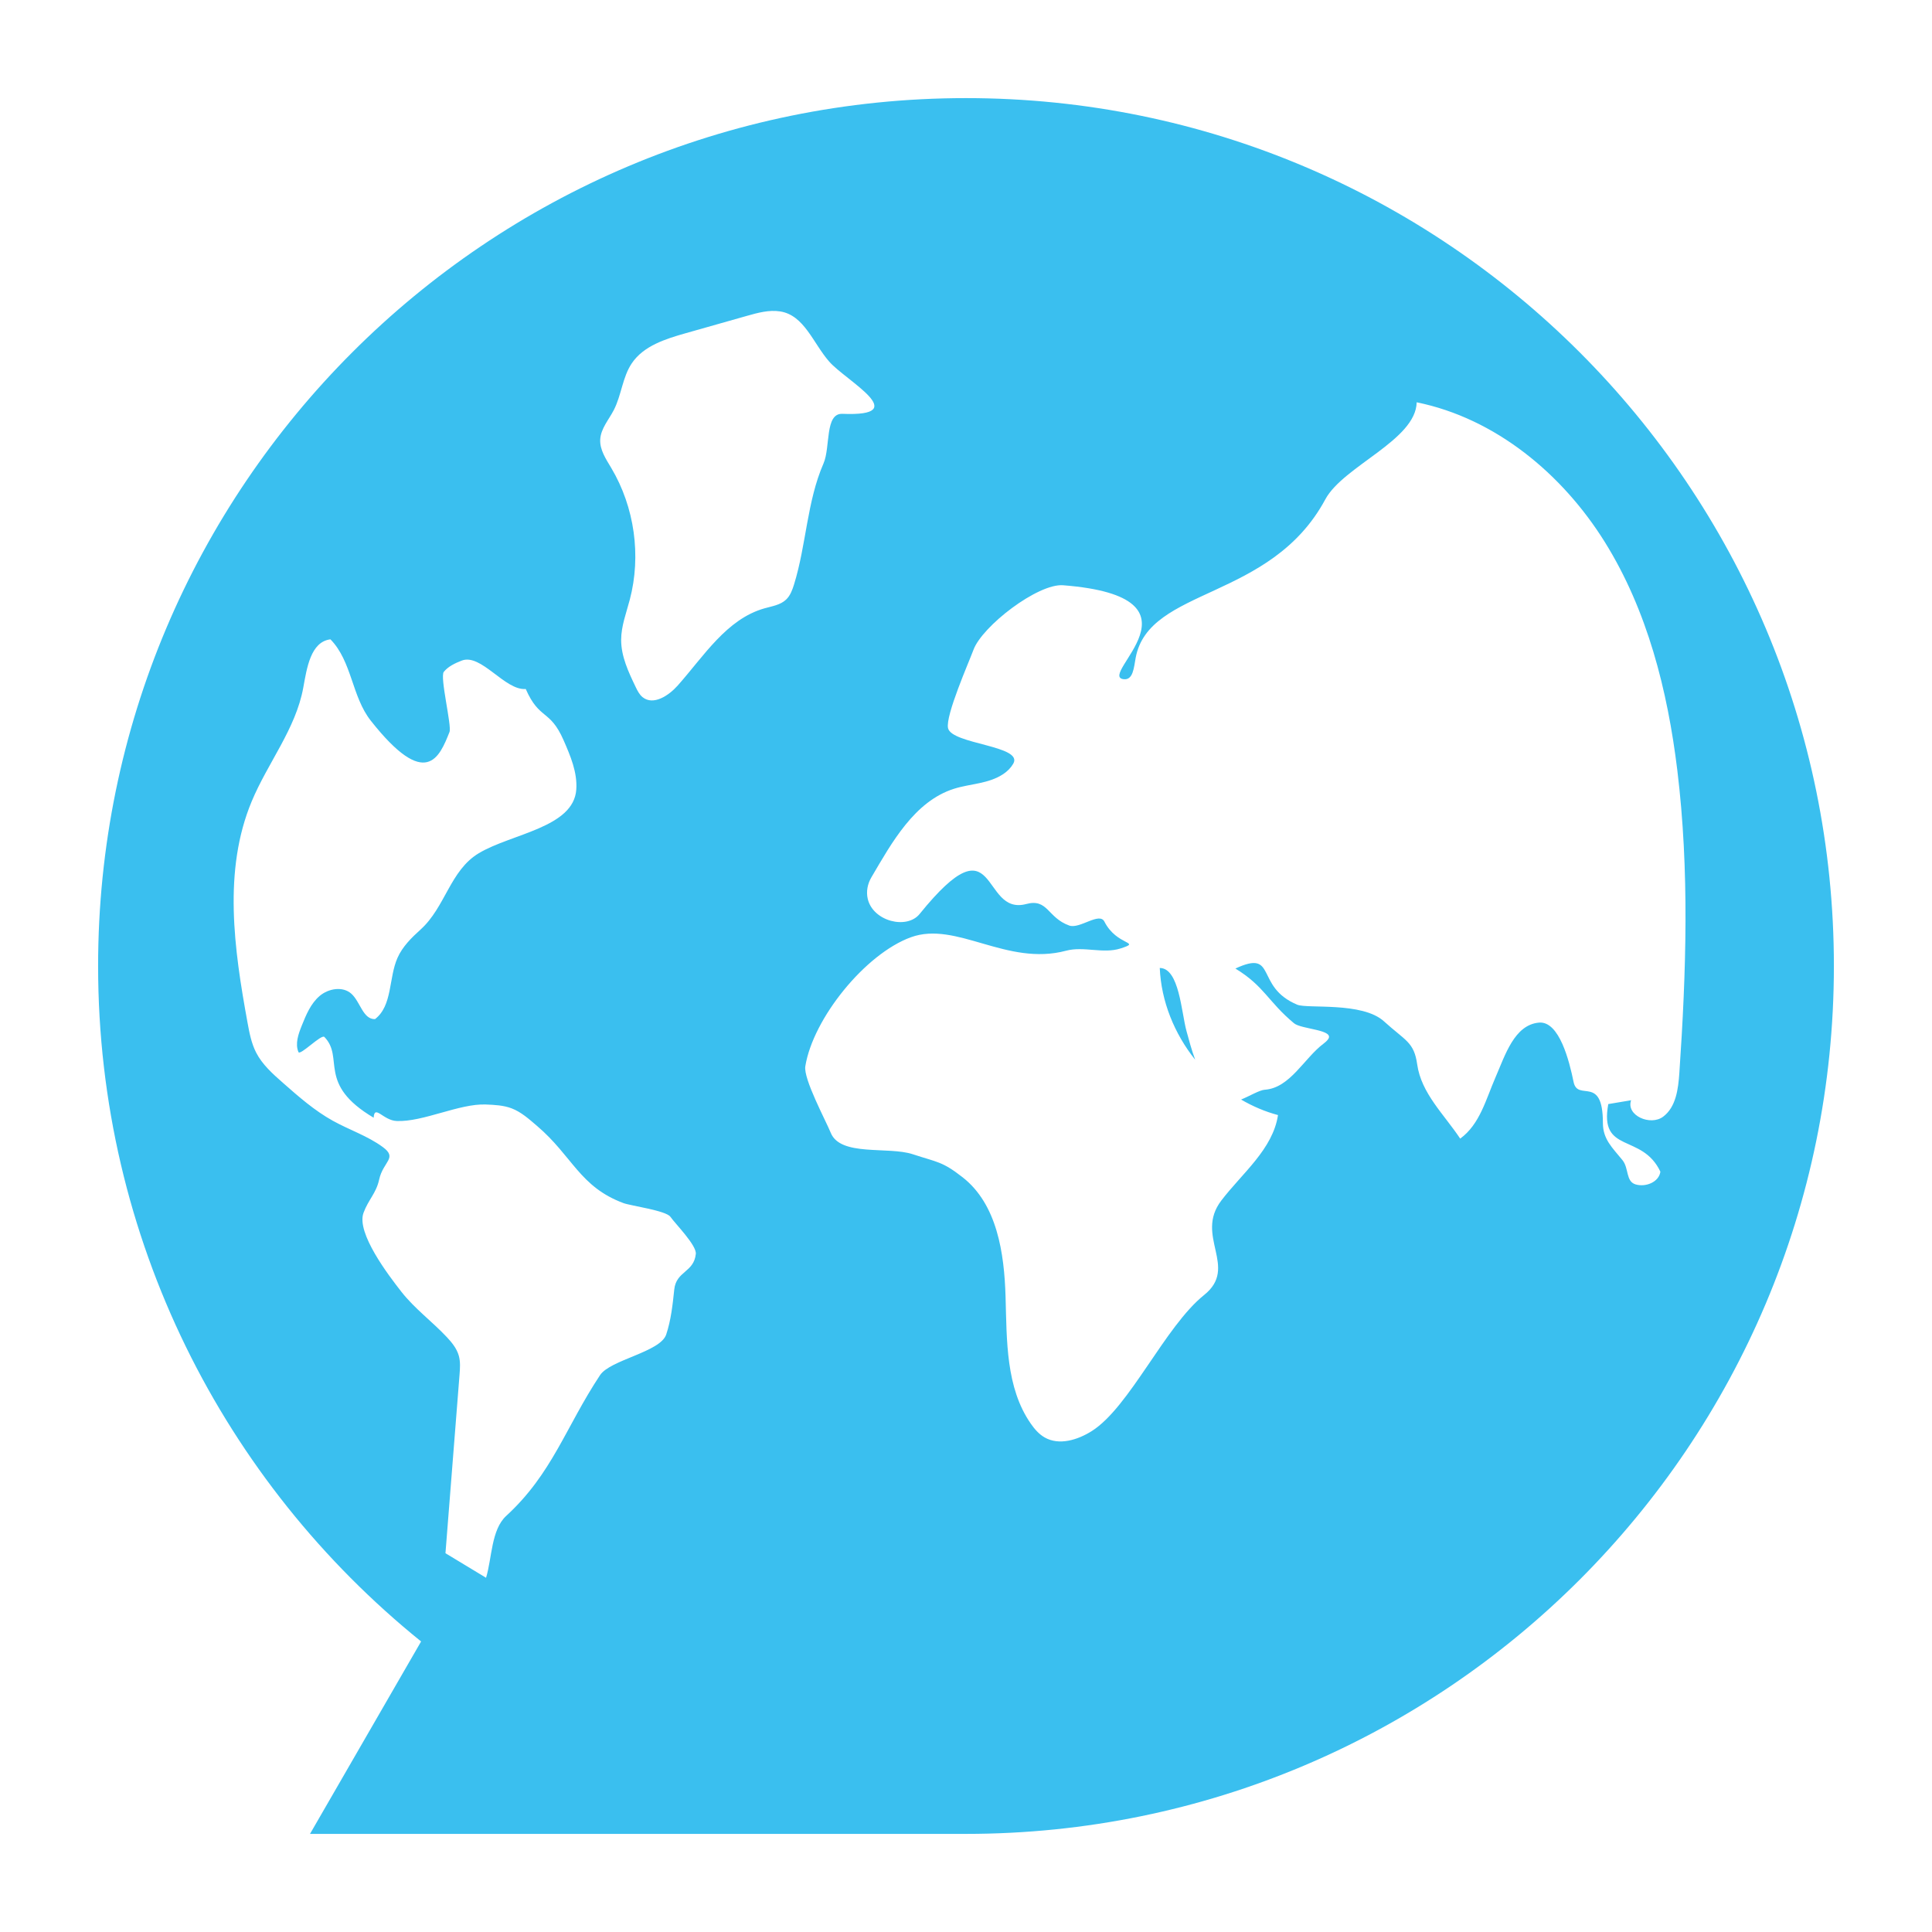 <?xml version="1.0" encoding="utf-8"?>
<!-- Generator: Adobe Illustrator 18.0.0, SVG Export Plug-In . SVG Version: 6.00 Build 0)  -->
<!DOCTYPE svg PUBLIC "-//W3C//DTD SVG 1.1//EN" "http://www.w3.org/Graphics/SVG/1.1/DTD/svg11.dtd">
<svg version="1.1" id="Layer_1" xmlns="http://www.w3.org/2000/svg" xmlns:xlink="http://www.w3.org/1999/xlink" x="0px" y="0px"
	 viewBox="0 0 512 512" style="enable-background:new 0 0 512 512;" xml:space="preserve">
<g>
	<path style="fill:#3ABFEF;" d="M314.436,273.251c-1.372-4.987-1.915-16.697-7.087-16.729c0.381,8.857,3.866,17.4,9.387,24.322
		C315.768,278.235,315.073,275.567,314.436,273.251z"/>
	<path style="fill:#3ABFEF;" d="M256,26C128.975,26,26,128.975,26,256c0,72.327,33.395,136.844,85.596,179.007L82.155,486H256
		c127.026,0,230-102.974,230-230S383.026,26,256,26z M178.684,341.739c-0.423,4.022-0.854,8.081-2.133,11.919
		c-1.553,4.661-14.822,6.676-17.534,10.772c-9.16,13.837-12.645,26.076-24.867,37.3c-3.994,3.668-3.757,11.209-5.341,16.395
		c-3.585-2.168-7.171-4.336-10.757-6.504c1.243-15.77,2.487-31.54,3.73-47.31c0.133-1.688,0.262-3.418-0.199-5.047
		c-0.537-1.896-1.824-3.482-3.173-4.919c-3.869-4.122-8.508-7.519-11.999-11.966c-3.49-4.448-12.014-15.636-10.081-20.949
		c1.267-3.482,3.356-5.186,4.144-8.807c1.061-4.871,4.984-5.699,0.964-8.647c-4.019-2.949-8.858-4.533-13.218-6.95
		c-4.871-2.7-9.093-6.41-13.272-10.09c-2.685-2.364-5.431-4.806-7.066-7.987c-1.265-2.464-1.788-5.231-2.287-7.955
		c-3.571-19.511-6.524-40.324,1.111-58.63c4.256-10.205,11.672-19.212,13.657-30.088c0.951-5.212,1.95-12.198,7.208-12.843
		c5.733,5.863,5.623,15.142,10.706,21.577c14.63,18.521,18.172,9.694,20.847,2.979c0.646-1.622-2.615-14.599-1.508-15.949
		c1.19-1.453,2.97-2.275,4.717-2.963c5.157-2.03,11.474,7.991,16.996,7.515c3.63,8.29,6.394,5.279,10.023,13.569
		c1.823,4.164,3.685,8.534,3.37,13.069c-0.702,10.106-17.133,11.679-25.827,16.879c-7.62,4.558-8.844,14.265-15.43,20.221
		c-2.407,2.177-4.793,4.519-6.111,7.485c-2.394,5.383-1.297,12.671-5.968,16.263c-3.193,0.091-3.879-4.55-6.242-6.701
		c-2.283-2.078-6.105-1.431-8.451,0.576c-2.346,2.007-3.575,4.99-4.723,7.856c-0.897,2.24-1.798,4.762-0.882,6.994
		c0.433,1.056,6.084-4.816,6.879-3.997c5.387,5.548-2.072,12.433,13.055,21.402c0.231-3.608,2.501,0.727,6.113,0.874
		c7.007,0.286,16.607-4.66,23.613-4.374c2.314,0.094,4.675,0.198,6.84,1.021c2.553,0.971,4.628,2.861,6.707,4.632
		c9.452,8.051,11.299,16.147,22.934,20.48c1.893,0.705,11.272,1.973,12.434,3.626c1.322,1.882,6.976,7.556,6.735,9.843
		C183.882,337.253,179.204,336.797,178.684,341.739z M208.316,158.903c-1.513,1.435-3.727,1.749-5.733,2.317
		c-10.022,2.836-16.051,12.649-22.967,20.437c-2.407,2.711-6.472,5.378-9.304,3.115c-0.88-0.703-1.395-1.755-1.883-2.771
		c-1.893-3.945-3.827-8.06-3.818-12.436c0.007-3.651,1.37-7.14,2.297-10.672c3.058-11.646,1.254-24.489-4.895-34.841
		c-1.407-2.369-3.093-4.83-2.948-7.582c0.152-2.887,2.269-5.227,3.596-7.796c2.039-3.947,2.291-8.712,4.772-12.397
		c3.113-4.622,8.918-6.452,14.279-7.971c5.414-1.535,10.829-3.069,16.243-4.603c2.873-0.814,5.858-1.636,8.808-1.171
		c6.384,1.007,8.727,8.432,12.983,13.296c4.467,5.106,22.374,14.611,3.505,13.842c-4.714-0.192-3.129,8.829-5.014,13.154
		c-4.402,10.098-4.547,21.526-7.803,32.05C209.98,156.341,209.43,157.847,208.316,158.903z M440.759,295.928
		c-3.4,2.553-9.912-0.342-8.498-4.353l-6.05,1.018c-2.464,13.295,8.934,7.597,13.81,17.923c-0.398,2.755-3.875,4.148-6.548,3.371
		c-2.673-0.777-1.754-4.284-3.508-6.445c-2.717-3.346-5.181-5.533-5.181-9.843c0-12.952-6.676-5.519-7.771-10.879
		c-1.095-5.36-3.751-16.231-9.198-15.716c-6.497,0.615-8.903,8.547-11.506,14.532c-2.557,5.882-4.152,12.443-9.344,16.208
		c-4.296-6.454-10.317-12.009-11.397-19.686c-0.836-5.941-3.108-6.217-8.807-11.397c-5.75-5.227-20.28-3.278-22.976-4.404
		c-11.422-4.768-5.169-14.792-16.397-9.584c7.694,4.686,8.62,8.74,15.542,14.506c1.946,1.621,10.948,1.674,9.001,4.275
		c-0.318,0.425-0.72,0.779-1.145,1.096c-5.207,3.891-8.89,11.776-15.626,12.243c-1.4,0.097-4.026,1.69-6.261,2.599
		c3.063,1.787,6.341,3.199,9.785,4.114c-1.391,9.082-9.456,15.352-15.029,22.657c-7.194,9.43,4.707,17.617-4.555,25.027
		c-10.361,8.289-19.75,29.743-29.785,36.067c-3.733,2.352-8.644,3.871-12.473,1.679c-1.518-0.869-2.69-2.234-3.687-3.671
		c-6.616-9.528-6.335-22.017-6.673-33.612c-0.337-11.595-2.245-24.514-11.382-31.661c-5.42-4.239-6.657-3.948-13.191-6.103
		c-6.535-2.155-19.187,0.683-21.759-5.699c-1.265-3.14-7.278-14.273-6.735-17.614c2.063-12.701,15.885-29.79,27.975-34.192
		c12.09-4.402,25.385,7.771,41.142,3.563c4.674-1.248,9.794,0.89,14.4-0.591c5.85-1.88-0.952-0.593-4.254-7.117
		c-1.337-2.641-6.539,2.034-9.325,1.036c-5.808-2.081-5.62-7.242-11.397-5.699c-12.242,3.269-7.253-23.313-28.249,2.639
		c-3.381,4.179-12.344,1.968-13.747-4.004c-0.456-1.94-0.051-3.981,0.959-5.7c5.408-9.208,11.432-20.165,21.899-23.477
		c4.355-1.379,9.122-1.269,13.102-3.931c1.049-0.702,1.959-1.616,2.596-2.706c2.828-4.828-16.362-5.128-17.283-9.447
		c-0.713-3.344,5.552-17.514,6.735-20.722c2.322-6.299,17.085-17.655,23.778-17.128c39.944,3.141,8.92,23.925,15.976,24.89
		c2.596,0.355,2.762-3.114,3.245-5.689c3.524-18.774,35.746-15.024,50.252-41.963c4.757-8.835,24.018-15.69,24.213-25.723
		c20.879,4.24,38.633,18.991,49.889,37.08c11.256,18.089,16.603,39.286,19.183,60.434c3.243,26.585,2.36,53.501,0.539,80.221
		C444.753,288.593,444.16,293.375,440.759,295.928z"/>
</g>
</svg>
